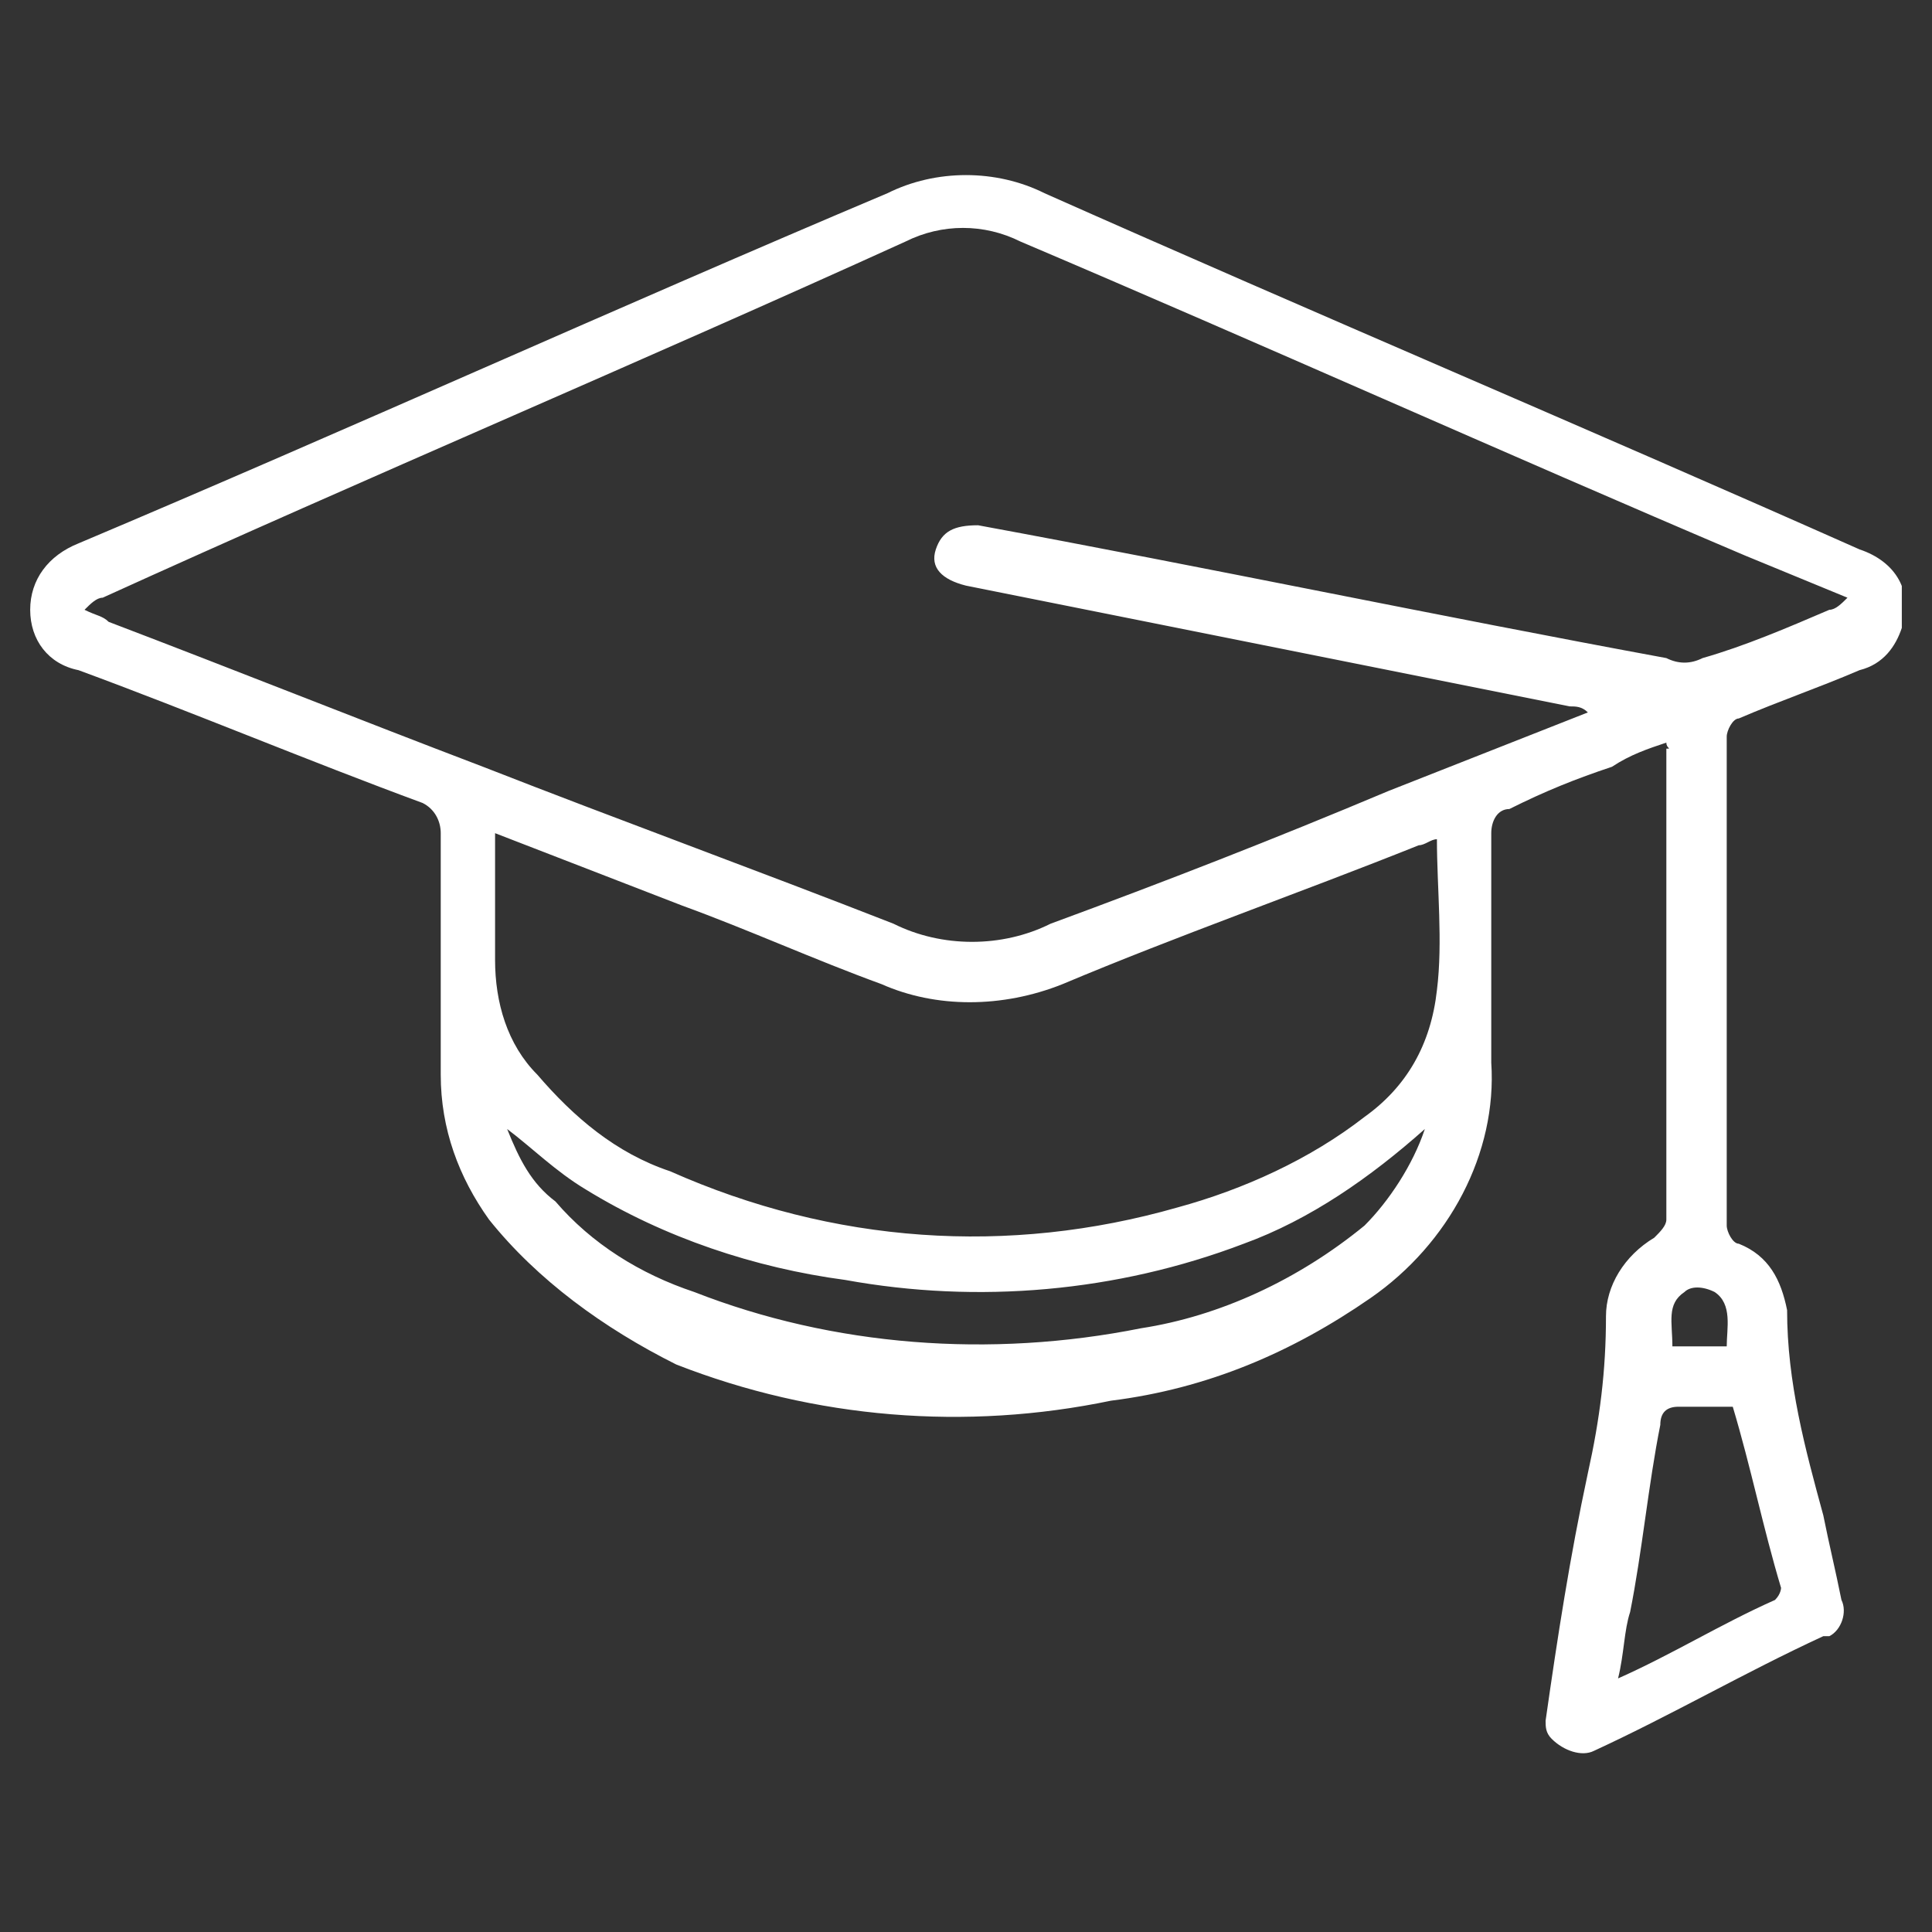 <?xml version="1.0" encoding="utf-8"?>
<!-- Generator: Adobe Illustrator 27.8.0, SVG Export Plug-In . SVG Version: 6.00 Build 0)  -->
<svg version="1.1" id="Component_5_3" xmlns="http://www.w3.org/2000/svg" xmlns:xlink="http://www.w3.org/1999/xlink" x="0px"
	 y="0px" viewBox="0 0 32 32" style="enable-background:new 0 0 32 32;" xml:space="preserve">
<rect x="0" y="0" width="32" height="32" fill="#333333" stroke="none"/>
<style type="text/css">
	.st0{clip-path:url(#SVGID_00000080203939950741878210000011667584836928218793_);}
	.st1{fill:#FFFFFF;}
</style>
<g id="Group_27947" transform="translate(0 0)">
	<g>
		<defs>
			<rect id="SVGID_1_" x="0.5" y="2.9" width="31" height="26.2"/>
		</defs>
		<clipPath id="SVGID_00000029018292366046390600000010122076989946425225_">
			<use xlink:href="#SVGID_1_"  style="overflow:visible;"/>
		</clipPath>
		
			<g id="Group_27934" transform="translate(0 0)" style="clip-path:url(#SVGID_00000029018292366046390600000010122076989946425225_);">
			<path id="Path_25500" class="st1" d="M27.6,12.3c-0.3,0.1-0.6,0.2-0.9,0.4c-0.6,0.2-1.1,0.4-1.7,0.7c-0.2,0-0.3,0.2-0.3,0.4
				c0,1.3,0,2.5,0,3.8c0.1,1.5-0.7,3-2,3.9c-1.3,0.9-2.7,1.5-4.3,1.7c-2.4,0.5-4.9,0.3-7.2-0.6C10,22,8.9,21.2,8.1,20.2
				c-0.5-0.7-0.8-1.5-0.8-2.4c0-1.3,0-2.7,0-4c0-0.2-0.1-0.4-0.3-0.5c-1.9-0.7-3.8-1.5-5.7-2.2c-0.5-0.1-0.8-0.5-0.8-1
				c0-0.5,0.3-0.9,0.8-1.1c4.5-1.9,8.9-3.9,13.4-5.8c0.8-0.4,1.8-0.4,2.6,0c4.5,2,9,3.9,13.5,5.9c0.6,0.2,0.9,0.7,0.7,1.3
				c-0.1,0.3-0.3,0.6-0.7,0.7c-0.7,0.3-1.3,0.5-2,0.8c-0.1,0-0.2,0.2-0.2,0.3c0,2.7,0,5.4,0,8.1c0,0.1,0.1,0.3,0.2,0.3
				c0.5,0.2,0.7,0.6,0.8,1.1c0,1.2,0.3,2.3,0.6,3.4c0.1,0.5,0.2,0.9,0.3,1.4c0.1,0.2,0,0.5-0.2,0.6c0,0,0,0-0.1,0
				c-1.3,0.6-2.5,1.3-3.8,1.9c-0.2,0.1-0.5,0-0.7-0.2c-0.1-0.1-0.1-0.2-0.1-0.3c0.2-1.4,0.4-2.7,0.7-4.1c0.2-0.9,0.3-1.7,0.3-2.6
				c0-0.5,0.3-1,0.8-1.3c0.1-0.1,0.2-0.2,0.2-0.3c0-2.6,0-5.2,0-7.8C27.7,12.4,27.6,12.4,27.6,12.3 M26.3,11.8
				C26.3,11.7,26.3,11.7,26.3,11.8c-0.1-0.1-0.2-0.1-0.3-0.1L16,9.7c-0.4-0.1-0.6-0.3-0.5-0.6s0.3-0.4,0.7-0.4
				c3.8,0.7,7.6,1.5,11.4,2.2c0.2,0.1,0.4,0.1,0.6,0c0.7-0.2,1.4-0.5,2.1-0.8c0.1,0,0.2-0.1,0.3-0.2l-1.7-0.7c-4-1.7-8-3.5-12-5.2
				c-0.6-0.3-1.3-0.3-1.9,0C10.6,6,6.1,7.9,1.7,9.9C1.6,9.9,1.5,10,1.4,10.1c0.2,0.1,0.3,0.1,0.4,0.2c2.1,0.8,4.1,1.6,6.2,2.4
				c2.3,0.9,4.5,1.7,6.8,2.6c0.8,0.4,1.8,0.4,2.6,0c1.9-0.7,3.7-1.4,5.6-2.2L26.3,11.8 M8.2,13.8c0,0.7,0,1.4,0,2.1
				c0,0.7,0.2,1.4,0.7,1.9c0.6,0.7,1.3,1.3,2.2,1.6c2.7,1.2,5.6,1.4,8.4,0.6c1.1-0.3,2.2-0.8,3.1-1.5c0.7-0.5,1.1-1.2,1.2-2.1
				c0.1-0.8,0-1.7,0-2.5c-0.1,0-0.2,0.1-0.3,0.1c-2,0.8-4,1.5-5.9,2.3c-1,0.4-2.1,0.4-3,0c-1.1-0.4-2.2-0.9-3.3-1.3L8.2,13.8
				 M23.6,18.7c-0.9,0.8-1.9,1.5-3,1.9c-2.1,0.8-4.4,1-6.6,0.6c-1.5-0.2-3-0.7-4.3-1.5c-0.5-0.3-0.9-0.7-1.3-1
				c0.2,0.5,0.4,0.9,0.8,1.2c0.6,0.7,1.4,1.2,2.3,1.5c2.3,0.9,4.9,1.1,7.4,0.6c1.3-0.2,2.6-0.8,3.7-1.7C23,19.9,23.4,19.3,23.6,18.7
				 M28.7,23.3c-0.3,0-0.6,0-0.9,0c-0.2,0-0.3,0.1-0.3,0.3c-0.2,1-0.3,2.1-0.5,3.1c-0.1,0.3-0.1,0.7-0.2,1.1
				c0.9-0.4,1.7-0.9,2.6-1.3c0.1-0.1,0.1-0.2,0.1-0.2C29.2,25.3,29,24.3,28.7,23.3 M28.6,22.3c0-0.3,0.1-0.7-0.2-0.9
				c-0.2-0.1-0.4-0.1-0.5,0c-0.3,0.2-0.2,0.5-0.2,0.9L28.6,22.3z"/>
		</g>
	</g>
</g>
</svg>
